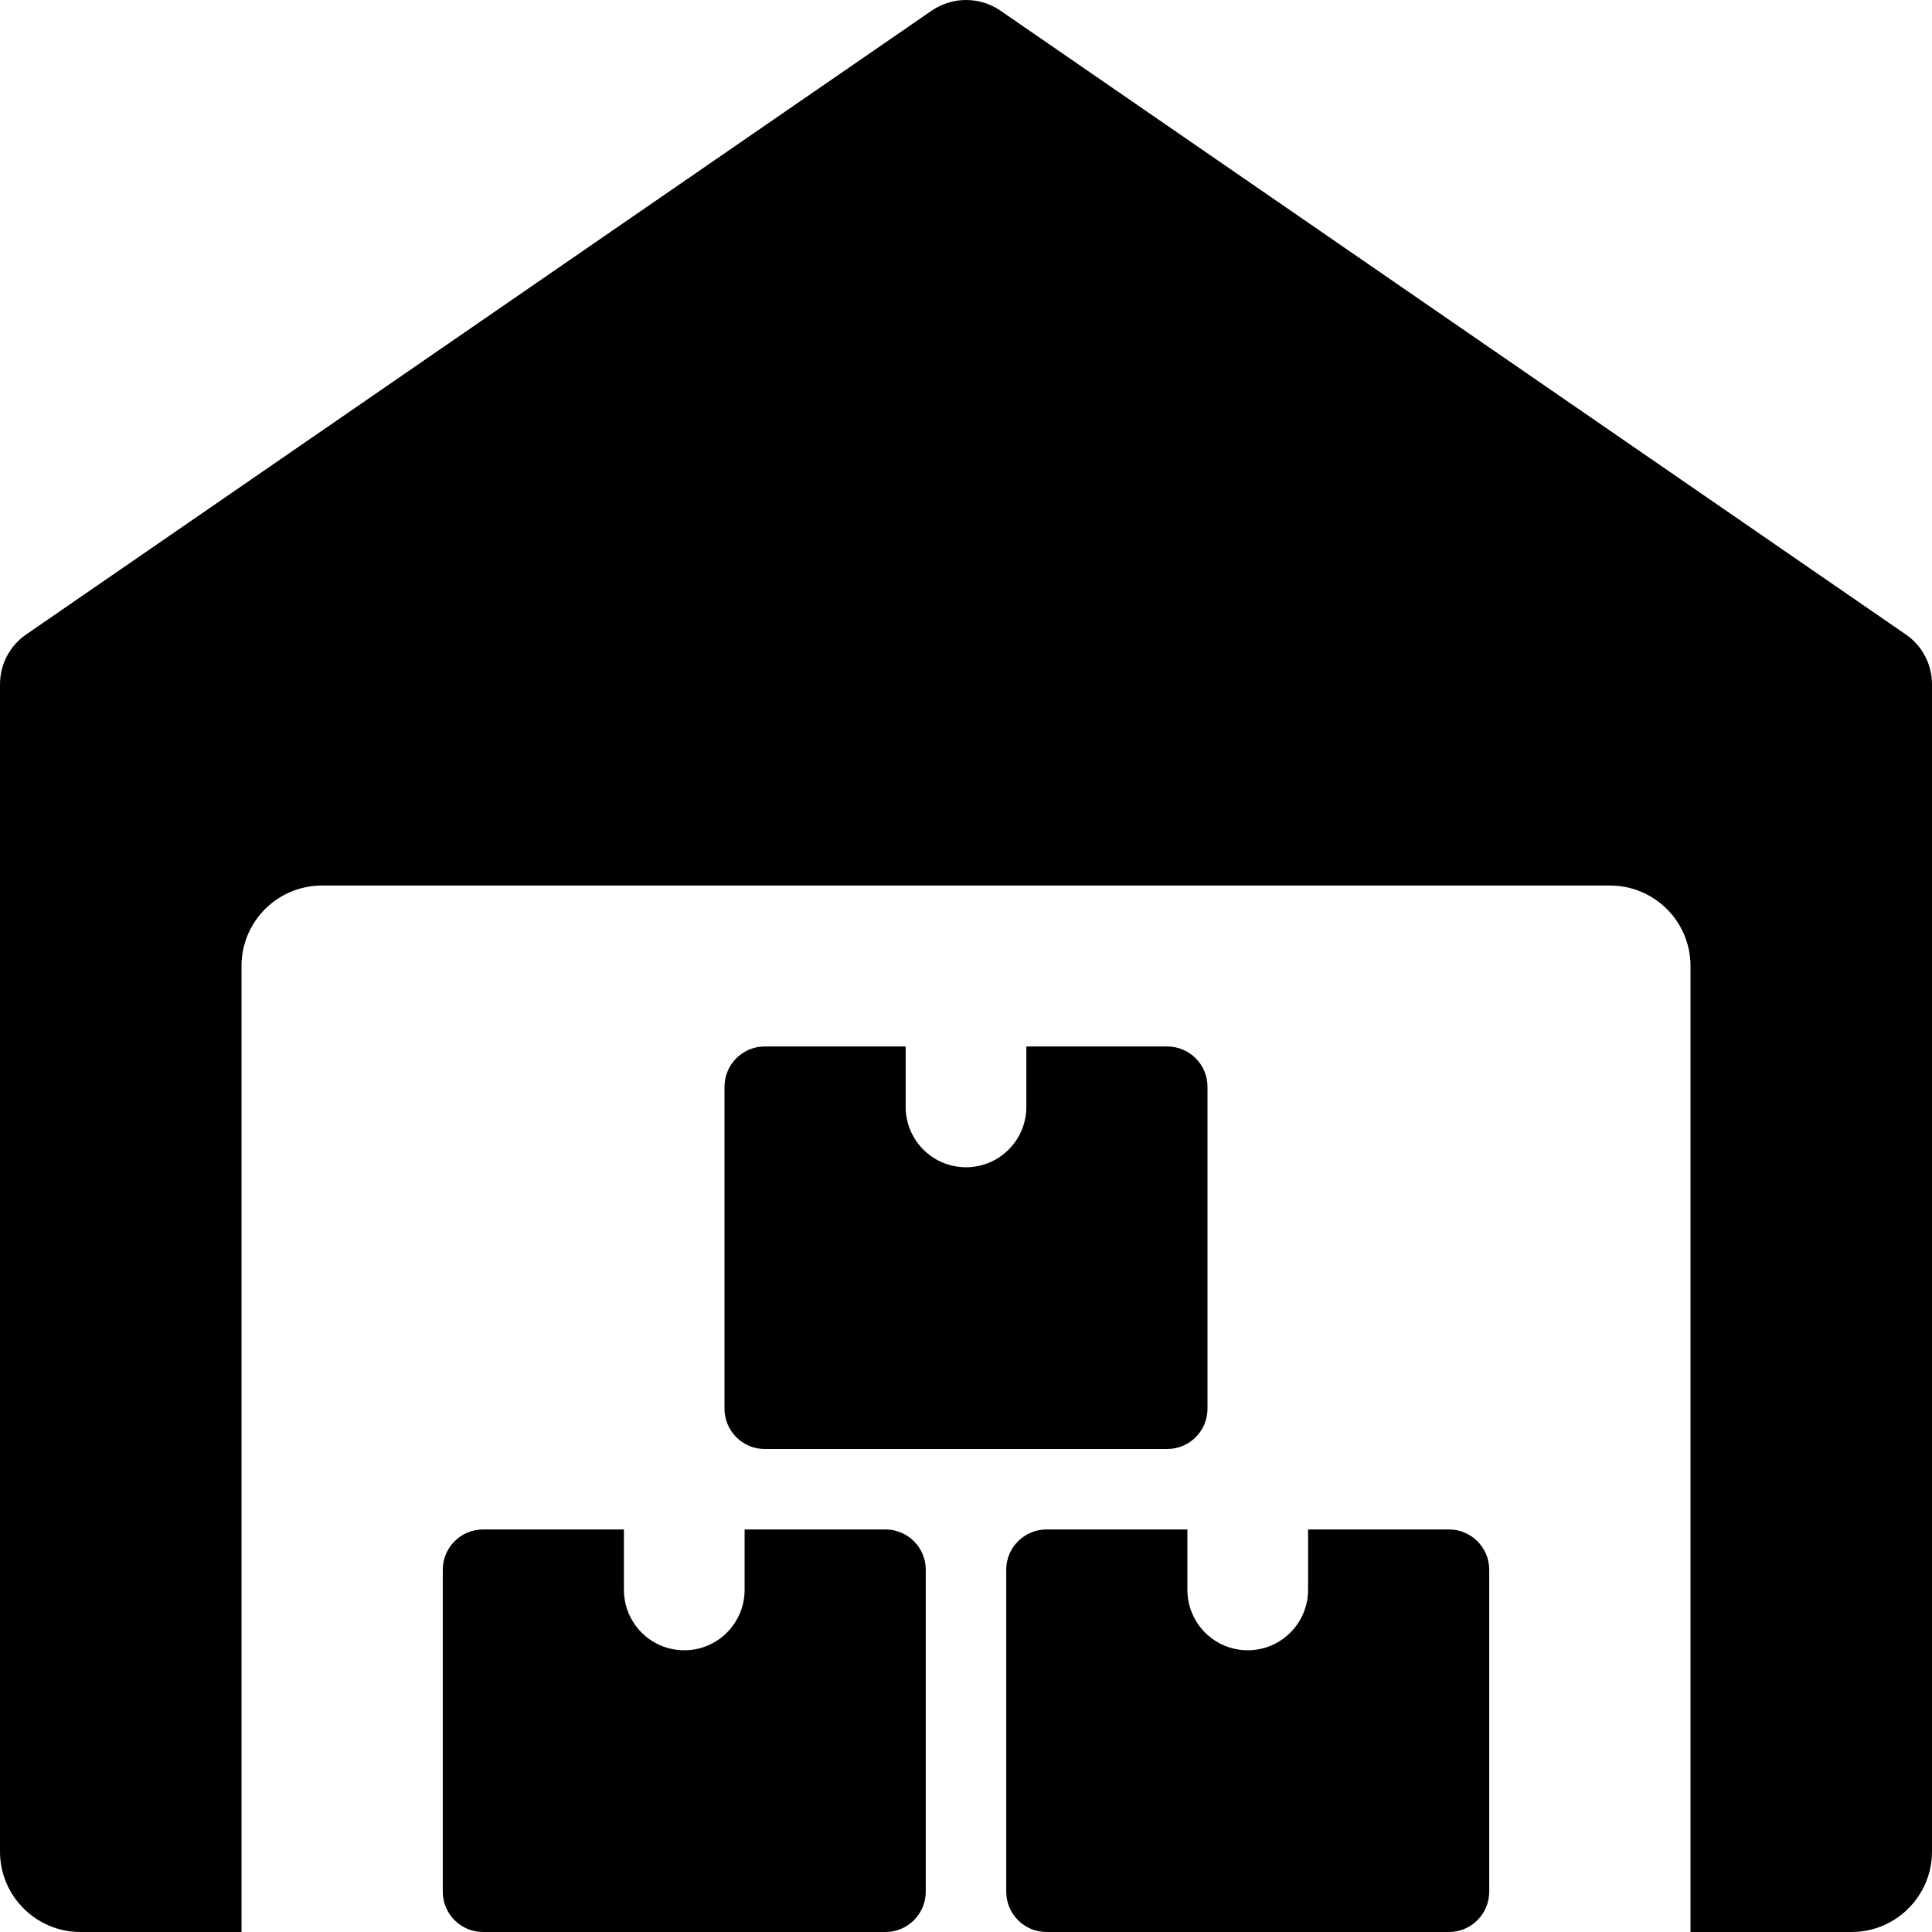 <svg width="17" height="17" viewBox="0 0 17 17" fill="none" xmlns="http://www.w3.org/2000/svg">
<g clip-path="url(#clip0_358_5286)">
<path d="M16.77 5.583L8.802 0.093C8.62 -0.031 8.381 -0.031 8.199 0.093L0.23 5.583C0.086 5.682 0 5.846 0 6.021V16.292C0 16.683 0.317 17 0.708 17H2.125V8.5C2.125 8.109 2.442 7.792 2.833 7.792H14.167C14.558 7.792 14.875 8.109 14.875 8.5V17H16.292C16.683 17 17 16.683 17 16.292V6.021C17 5.846 16.914 5.682 16.77 5.583Z" fill="black"/>
<path d="M6.552 13.458V13.989C6.552 14.283 6.314 14.521 6.021 14.521C5.728 14.521 5.49 14.283 5.49 13.989V13.458H4.25C4.055 13.458 3.896 13.617 3.896 13.812V16.645C3.896 16.841 4.055 17 4.25 17H7.792C7.987 17 8.146 16.841 8.146 16.645V13.812C8.146 13.617 7.987 13.458 7.792 13.458H6.552Z" fill="black"/>
<path d="M11.51 13.458V13.989C11.51 14.283 11.272 14.521 10.979 14.521C10.686 14.521 10.448 14.283 10.448 13.989V13.458H9.208C9.013 13.458 8.854 13.617 8.854 13.812V16.645C8.854 16.841 9.013 17 9.208 17H12.75C12.945 17 13.104 16.841 13.104 16.645V13.812C13.104 13.617 12.945 13.458 12.75 13.458H11.51Z" fill="black"/>
<path d="M9.031 9.208V9.739C9.031 10.033 8.793 10.271 8.5 10.271C8.207 10.271 7.969 10.033 7.969 9.739V9.208H6.729C6.534 9.208 6.375 9.367 6.375 9.562V12.396C6.375 12.591 6.534 12.75 6.729 12.75H10.271C10.466 12.75 10.625 12.591 10.625 12.396V9.562C10.625 9.367 10.466 9.208 10.271 9.208H9.031Z" fill="black"/>
</g>
<defs>
<clipPath id="clip0_358_5286">
<rect width="17" height="17" fill="white"/>
</clipPath>
</defs>
</svg>

